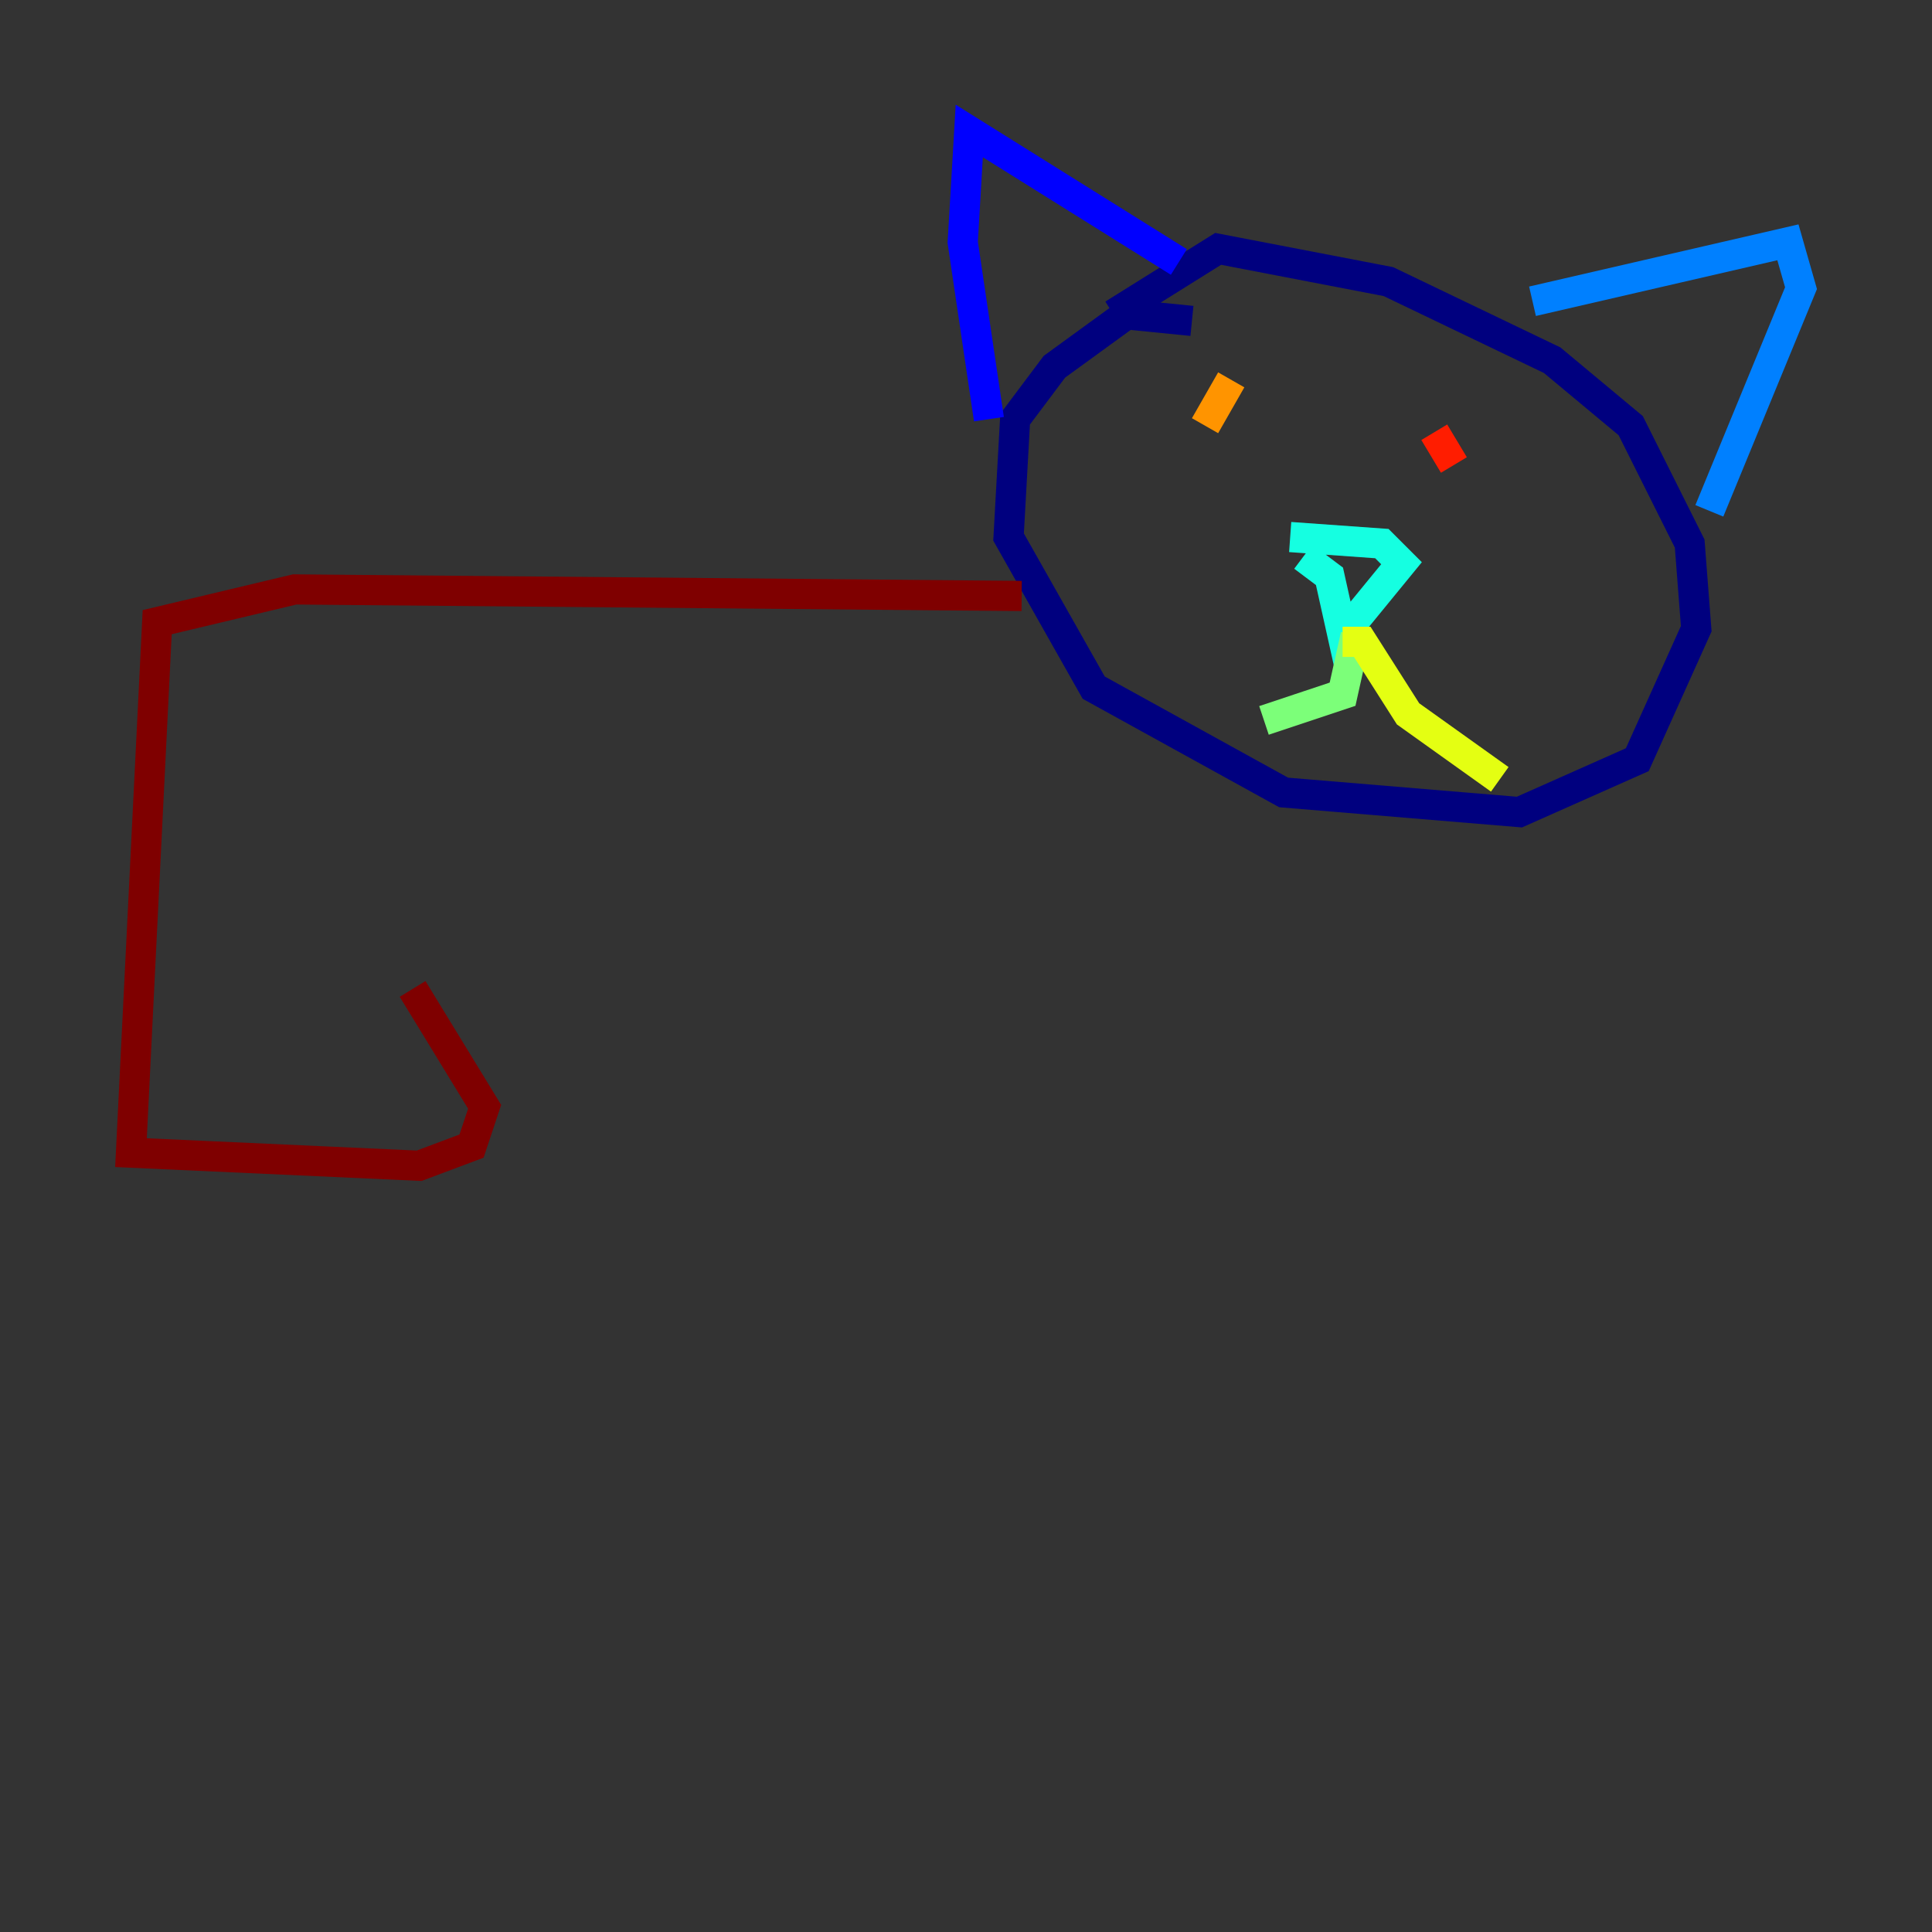 <?xml version="1.0" encoding="utf-8" ?>
<svg baseProfile="tiny" height="128" version="1.2" viewBox="0,0,128,128" width="128" xmlns="http://www.w3.org/2000/svg" xmlns:ev="http://www.w3.org/2001/xml-events" xmlns:xlink="http://www.w3.org/1999/xlink"><rect x="0" y="0" width="128" height="128" fill="#333333" stroke="none"/><defs /><polyline fill="none" points="78.969,21.261 74.63,20.827 69.858,24.298 67.254,27.77 66.82,35.58 72.461,45.559 85.044,52.502 100.664,53.803 108.475,50.332 112.38,41.654 111.946,36.014 108.041,28.203 102.834,23.864 91.986,18.658 80.705,16.488 73.763,20.827" stroke="#00007f" stroke-width="2" /><polyline fill="none" points="78.102,17.356 64.217,8.678 63.783,16.054 65.519,27.77" stroke="#0000ff" stroke-width="2" /><polyline fill="none" points="101.532,19.959 118.454,16.054 119.322,19.091 113.248,33.844" stroke="#0080ff" stroke-width="2" /><polyline fill="none" points="86.346,36.881 88.081,38.183 88.949,42.088 92.854,37.315 91.552,36.014 85.478,35.58" stroke="#15ffe1" stroke-width="2" /><polyline fill="none" points="89.817,42.088 88.949,45.993 83.742,47.729" stroke="#7cff79" stroke-width="2" /><polyline fill="none" points="88.949,42.522 90.251,42.522 93.288,47.295 99.363,51.634" stroke="#e4ff12" stroke-width="2" /><polyline fill="none" points="81.573,25.166 79.837,28.203" stroke="#ff9400" stroke-width="2" /><polyline fill="none" points="95.024,28.637 96.325,30.807" stroke="#ff1d00" stroke-width="2" /><polyline fill="none" points="67.688,39.485 19.525,39.051 10.414,41.22 8.678,76.366 27.77,77.234 31.241,75.932 32.108,73.329 27.336,65.519" stroke="#7f0000" stroke-width="2" /></svg>